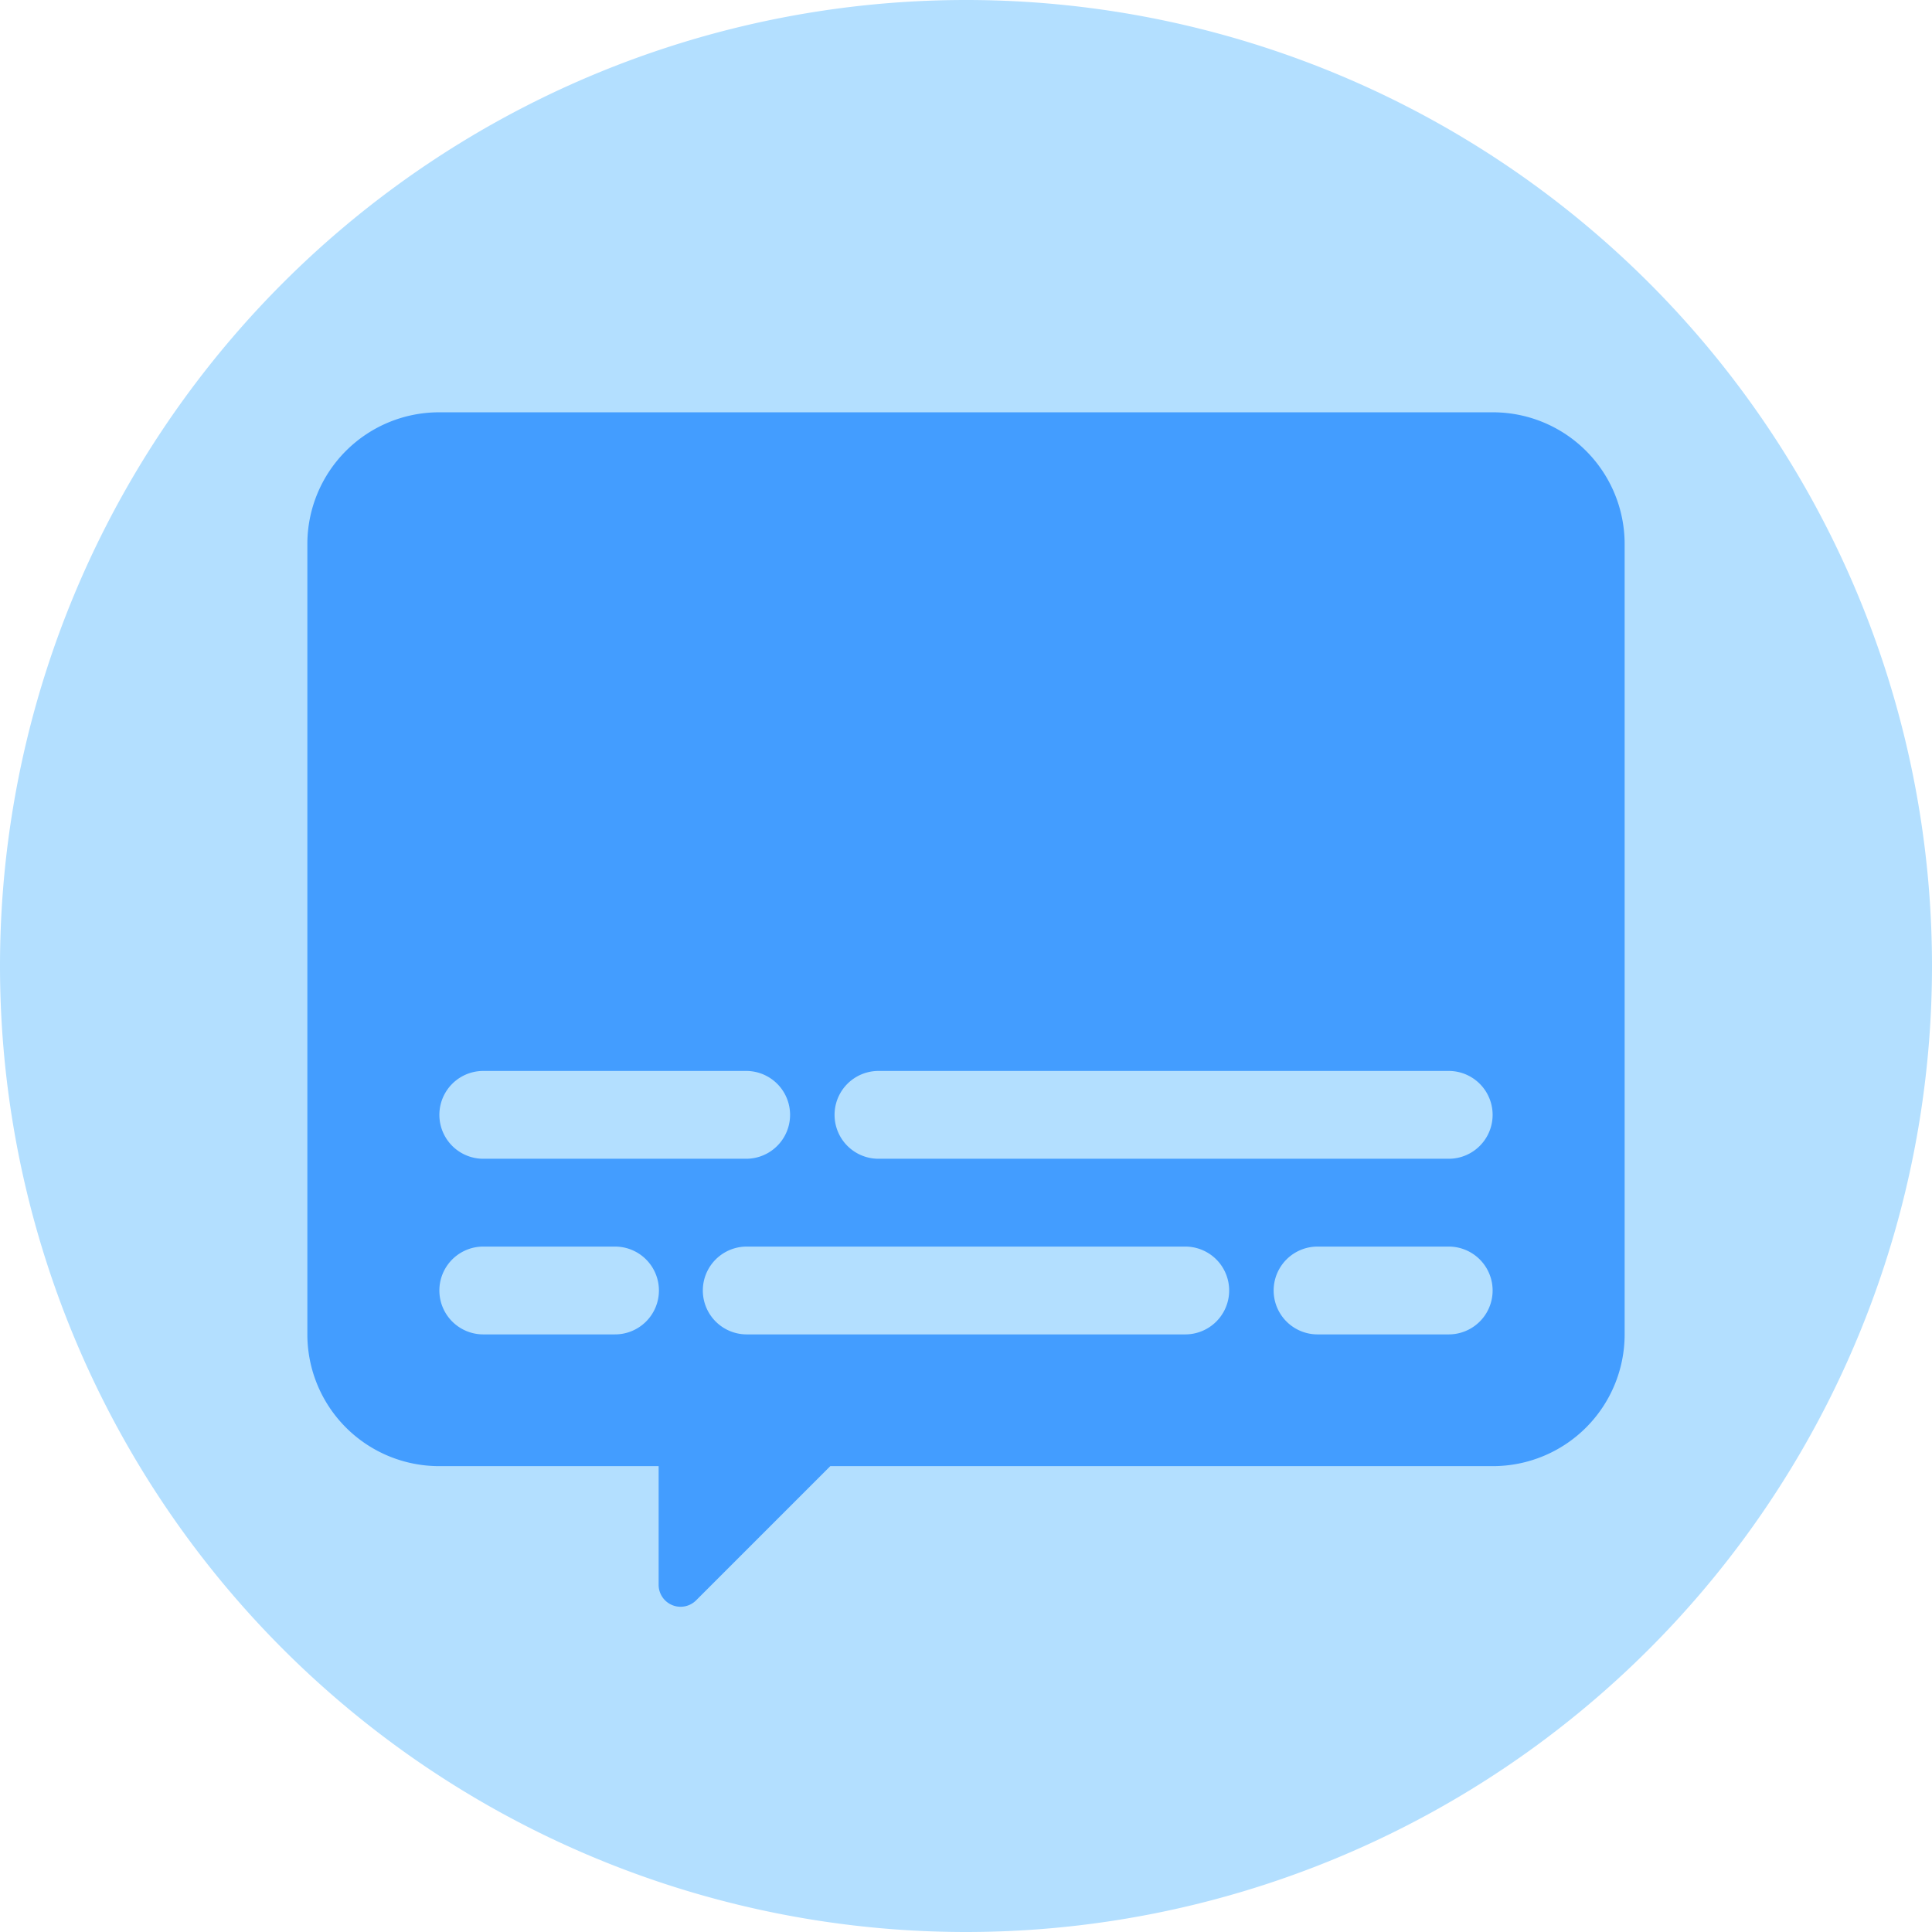 <?xml version="1.0" standalone="no"?><!DOCTYPE svg PUBLIC "-//W3C//DTD SVG 1.1//EN" "http://www.w3.org/Graphics/SVG/1.1/DTD/svg11.dtd"><svg t="1665009644613" class="icon" viewBox="0 0 1024 1024" version="1.1" xmlns="http://www.w3.org/2000/svg" p-id="5205" xmlns:xlink="http://www.w3.org/1999/xlink" width="48" height="48"><path d="M512 512m-512 0a512 512 0 1 0 1024 0 512 512 0 1 0-1024 0Z" fill="#B3DFFF" p-id="5206"></path><path d="M791.273 218.531H232.727a69.818 69.818 0 0 0-69.818 69.818v418.909a69.818 69.818 0 0 0 69.818 69.818h116.364v63.069a11.636 11.636 0 0 0 19.782 8.145l71.215-71.215H791.273a69.818 69.818 0 0 0 69.818-69.818v-418.909a69.818 69.818 0 0 0-69.818-69.818z m-535.273 349.091h139.636a23.273 23.273 0 0 1 0 46.545h-139.636a23.273 23.273 0 0 1 0-46.545z m69.818 139.636h-69.818a23.273 23.273 0 0 1 0-46.545h69.818a23.273 23.273 0 1 1 0 46.545z m302.545 0H395.636a23.273 23.273 0 0 1 0-46.545h232.727a23.273 23.273 0 0 1 0 46.545z m139.636 0h-69.818a23.273 23.273 0 0 1 0-46.545h69.818a23.273 23.273 0 0 1 0 46.545z m0-93.091H465.455a23.273 23.273 0 0 1 0-46.545h302.545a23.273 23.273 0 0 1 0 46.545z" fill="#439DFF" p-id="5207"></path></svg>